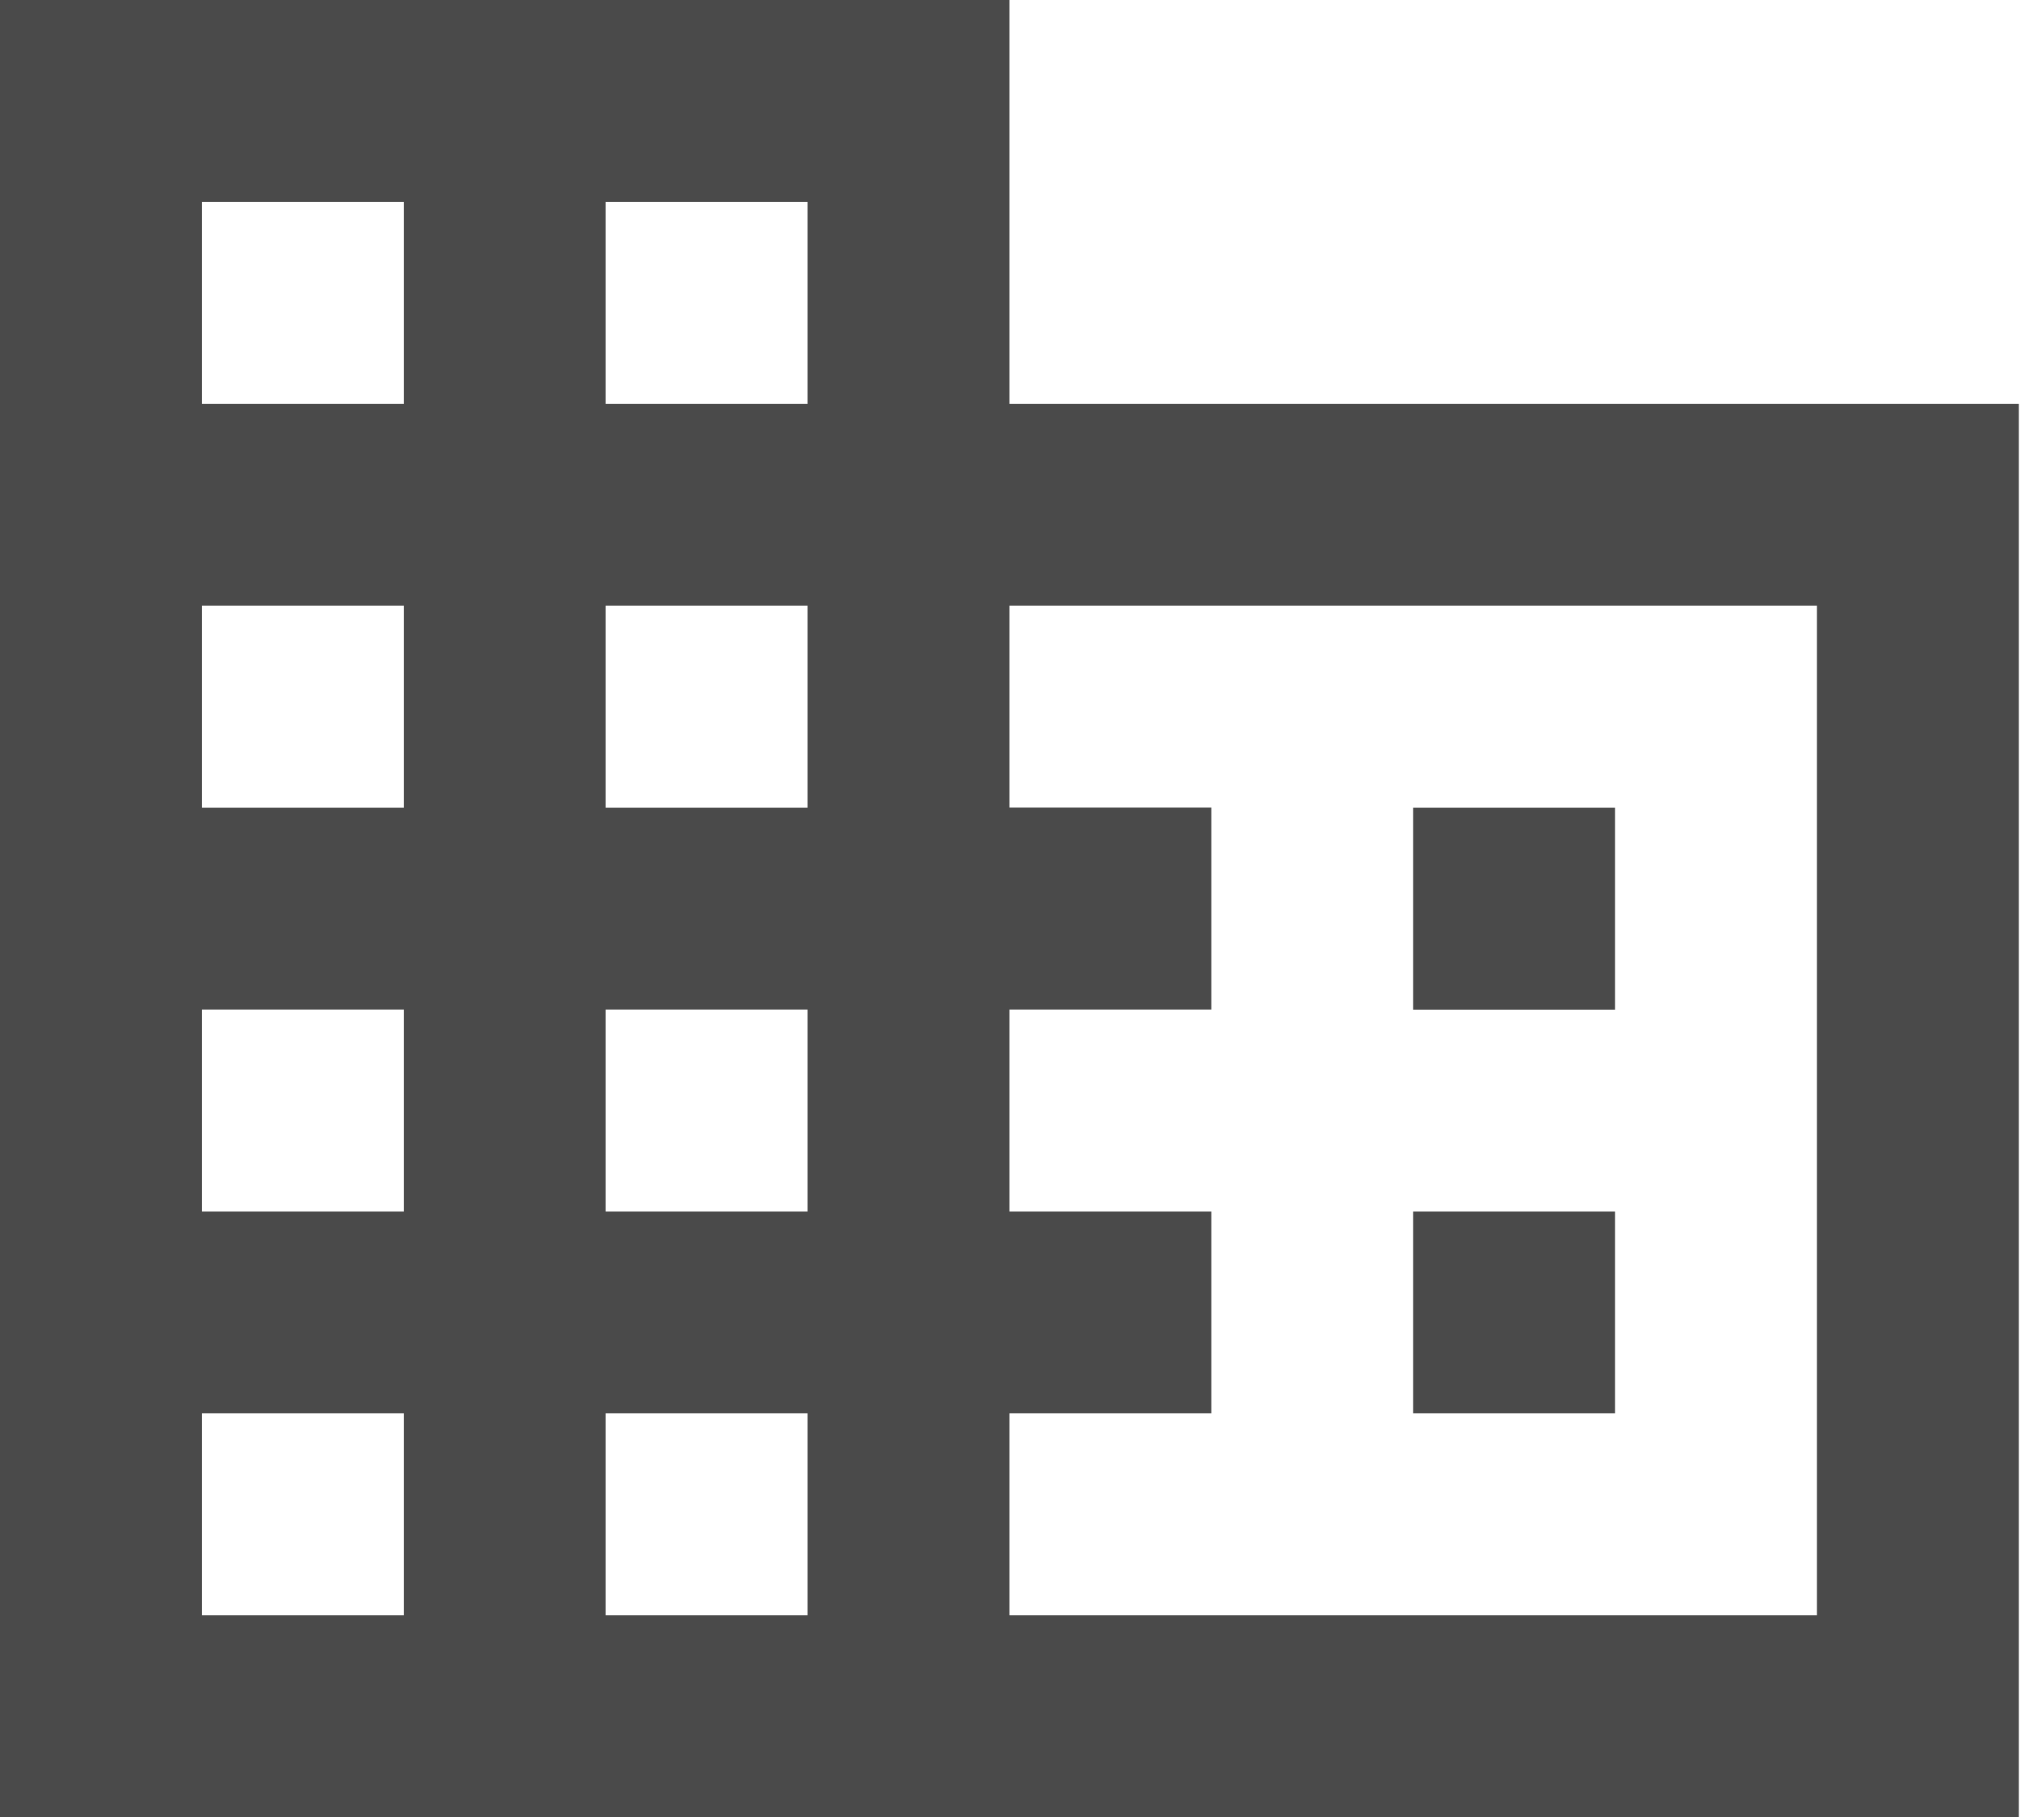 <svg xmlns="http://www.w3.org/2000/svg" width="18" height="16" viewBox="0 0 18 16"><g><g><path fill="#4a4a4a" d="M14.222 10.667h-1.778v1.777h1.778zm0-3.556h-1.778V8.89h1.778zM16 14.222H8.889v-1.778h1.778v-1.777H8.889V8.889h1.778V7.11H8.889V5.333H16zM7.111 3.556H5.333V1.778h1.778zm0 3.555H5.333V5.333h1.778zm0 3.556H5.333V8.889h1.778zm0 3.555H5.333v-1.778h1.778zM3.556 3.556H1.778V1.778h1.778zm0 3.555H1.778V5.333h1.778zm0 3.556H1.778V8.889h1.778zm0 3.555H1.778v-1.778h1.778zM8.889 3.556V0H0v16h17.778V3.556z"/></g></g></svg>
